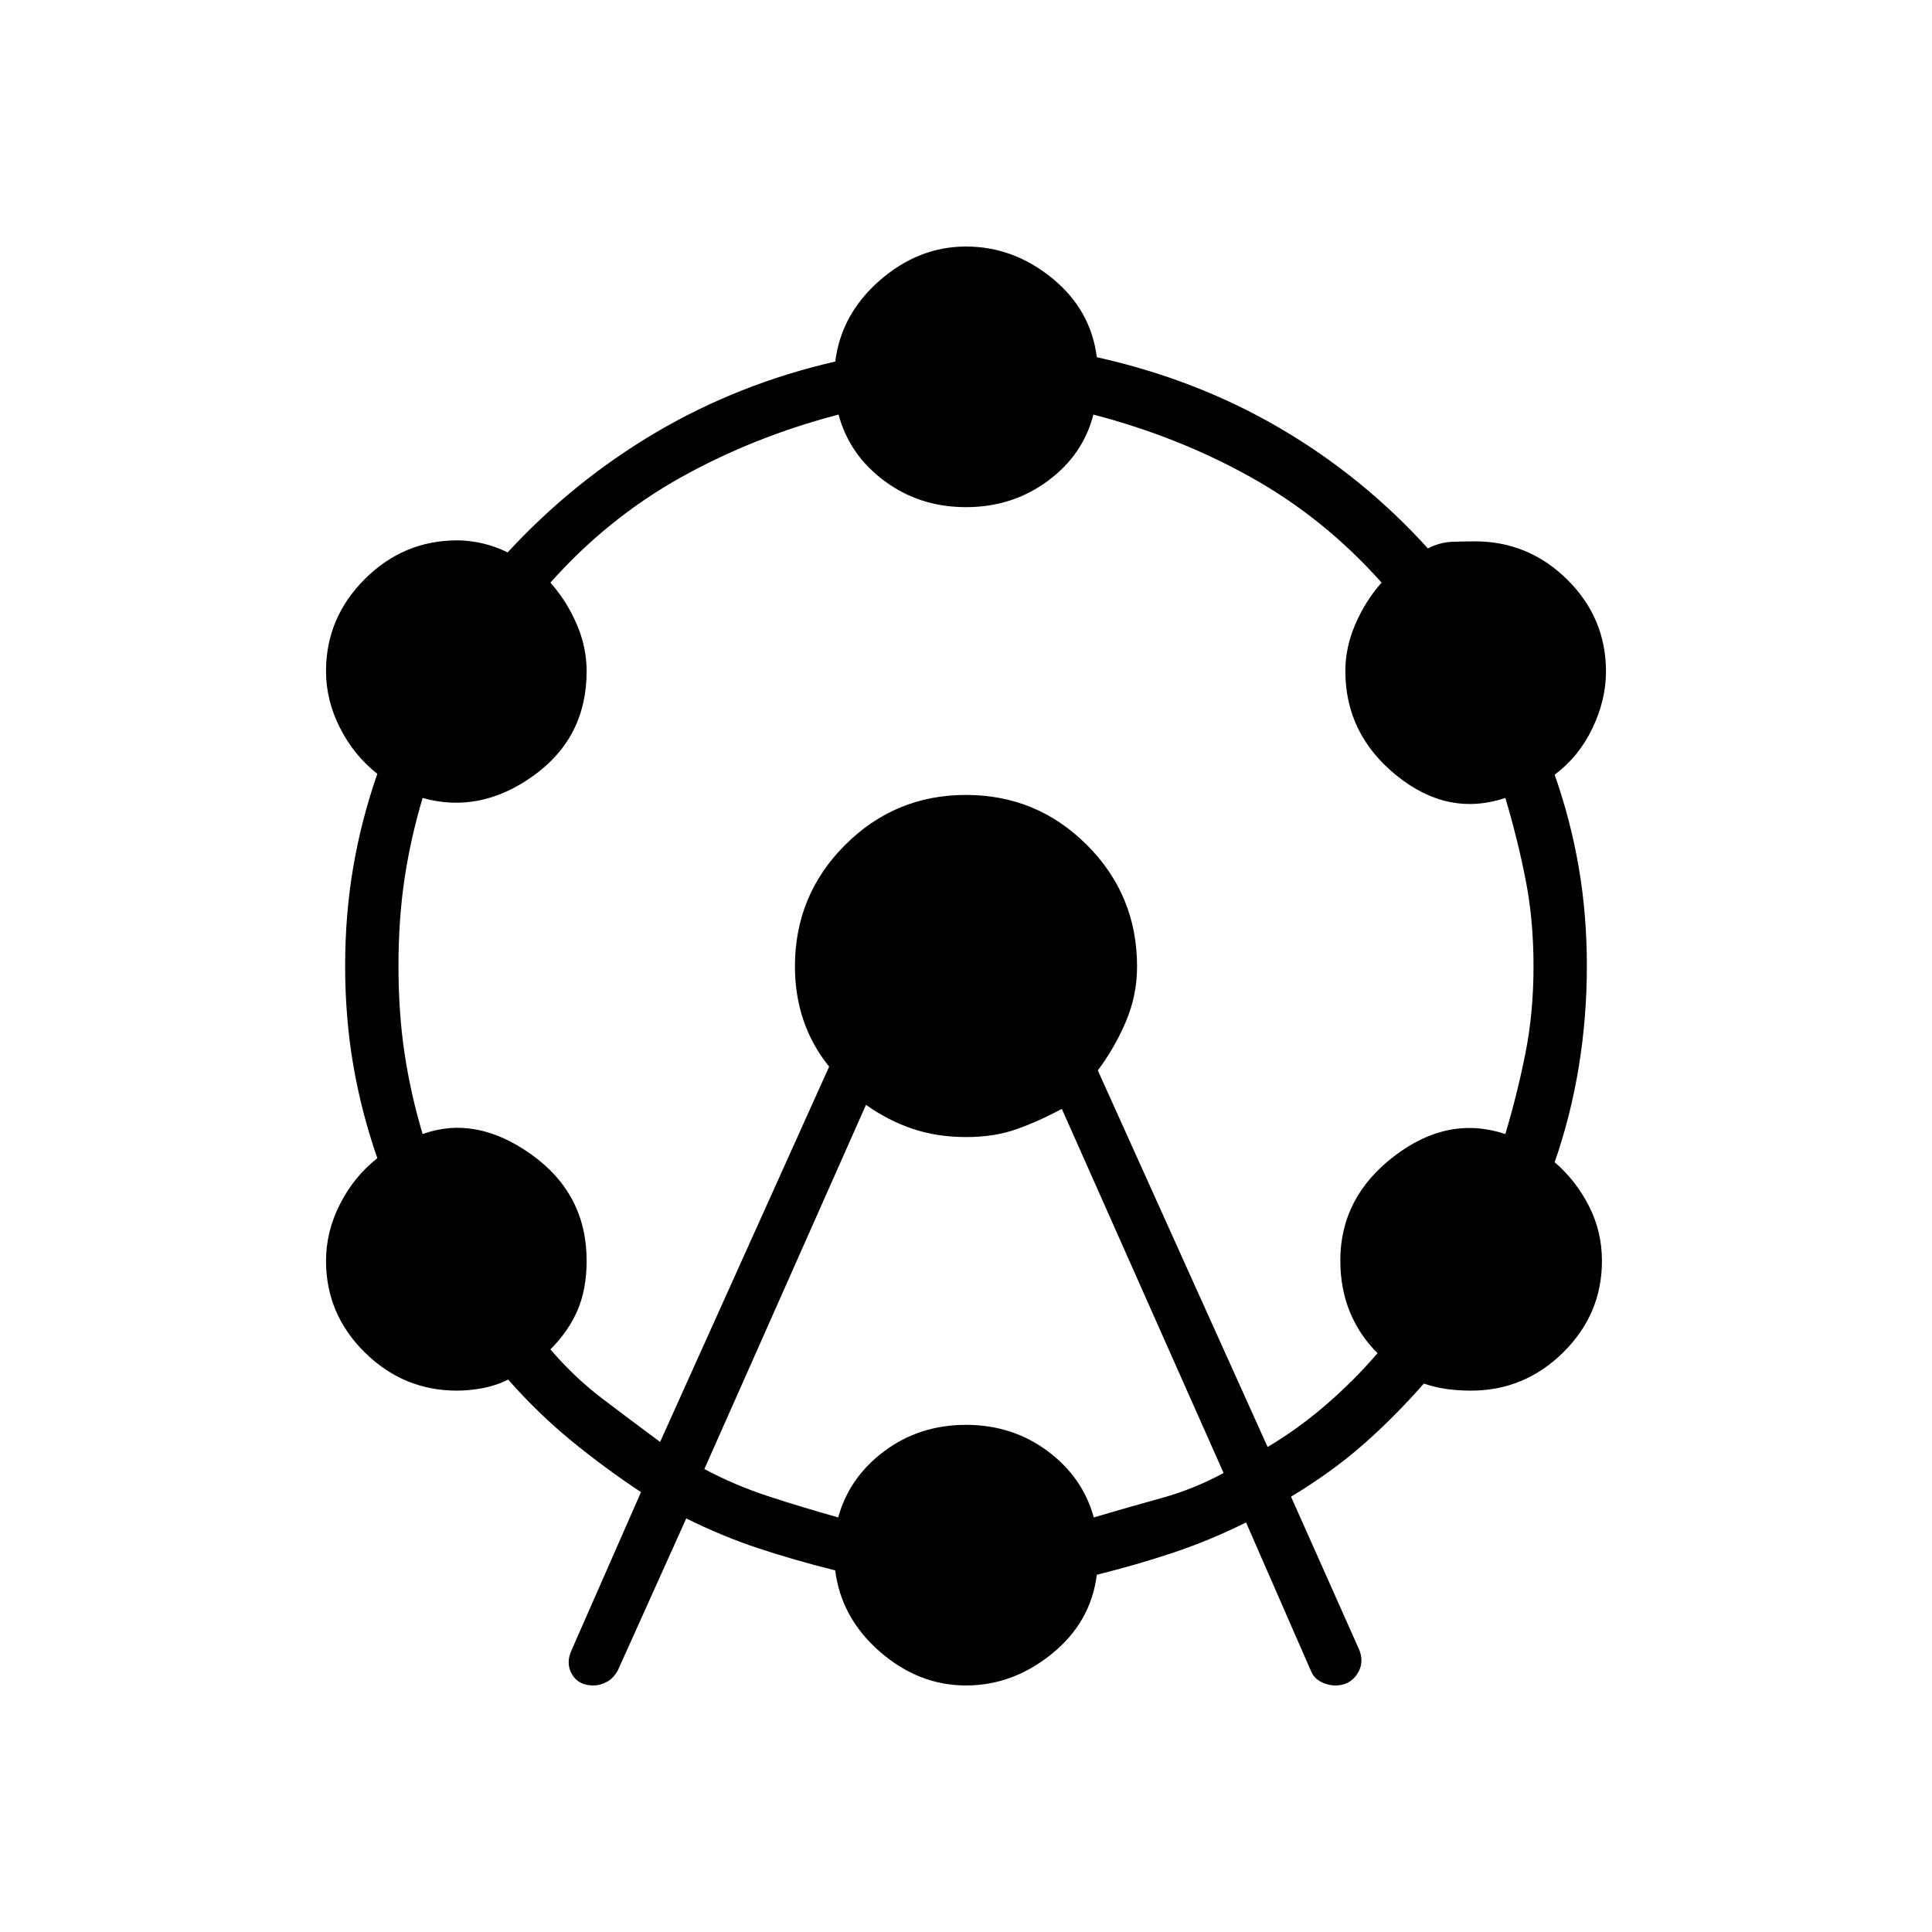 <svg xmlns="http://www.w3.org/2000/svg" height="24" viewBox="0 -960 960 960" width="24"><path d="m284-140 34.5-78.56Q300.5-230.5 284-244q-16.5-13.5-31.5-30.5-6 3-12.66 4.25-6.65 1.25-12.73 1.25-26.61 0-45.86-19T162-333.5q0-14.62 7-28.31t18.5-22.69q-8-23-12-46.5t-4-49q0-25.5 4-49t12-46.5q-11.5-9-18.5-22.69-7-13.69-7-28.31 0-26.5 19.25-45.75t46.03-19.25q5.93 0 12.47 1.5 6.54 1.5 12.48 4.5Q285-721 325.98-745.15t89.07-35.21q2.95-23.64 22.2-40.39T480-837.5q23.5 0 42.78 15.71 19.27 15.7 22.22 39.29 49.5 11 90.85 35.18 41.35 24.17 73.65 59.82 6-3 11.66-3.25t11.74-.25q26.6 0 45.85 19T798-626.3q0 14.11-6.75 28.21-6.75 14.09-18.75 23.02 8 22.86 12 46.22 4 23.35 4 48.85t-4 50q-4 24.5-12 47.5 10.5 9 17 21.7 6.5 12.69 6.5 27.3 0 26.5-19.25 45.5t-45.85 19q-5.9 0-11.65-.75t-11.75-2.75q-15 17.04-30.5 30.59t-35.5 25.6l34 76.31q2.5 6.5-1.25 12t-10.75 5.5q-3.5 0-7-1.75t-5-5.25l-32.34-74q-18.16 9-36.16 15-18 6-38 11-2.97 23.59-22.36 39.29Q503.25-122.5 480-122.5q-23.5 0-42.75-16.75T415-179.69q-20-4.97-38-10.92t-36-14.89L307-130q-2.19 3.95-5.47 5.72-3.27 1.78-6.71 1.78-7.32 0-10.57-5.5t-.25-12Zm44-103.5L412-430q-8.5-10.5-12.75-23T395-479.76q0-35.46 24.89-60.35T480-565q35.22 0 60.11 24.89T565-479.76q0 14.26-5.5 27.26-5.5 13-14 24.38L629.87-241q14.97-8.89 28.83-20.81 13.85-11.91 25.8-25.8-9-8.89-13.75-20.47-4.75-11.58-4.75-25.65 0-31.27 26.75-51.77 26.75-20.5 55.25-11 6-20.12 10-40.24t4-43.25q0-23.13-4-43.26t-10-40.25q-28.5 9.5-54-11.1-25.5-20.61-25.5-51.97 0-11.82 5-23.36 5-11.53 13-20.57-28.5-32-64.73-52.25Q585.55-743 543.29-754q-5.07 20-22.68 33T480-708q-23 0-40.5-13t-22.82-33q-42.18 11-78.43 31.25Q302-702.5 273.5-670.5q8 9 13 20.5t5 23.5q0 33-26.5 52t-55 11q-6 20.12-9 40.25-3 20.12-3 43.25t3 43.25q3 20.12 9 40.25 26.5-9.5 54 10.13 27.5 19.63 27.5 52.82 0 14.05-4.5 24.55t-13.5 19.5q12 14 25.84 24.5 13.83 10.5 28.66 21.5Zm22 13.46q15 8.04 31.84 13.54 16.83 5.5 34.66 10.5 5.5-20 23-33t40.5-13q23 0 40.5 13t23 33q16.86-5 33.24-9.5 16.39-4.5 31.26-12.58L527.62-409q-11.12 6-22.26 10-11.14 4-25.29 4-14.16 0-26.3-4t-23.47-12L350-230.04Z"/></svg>
